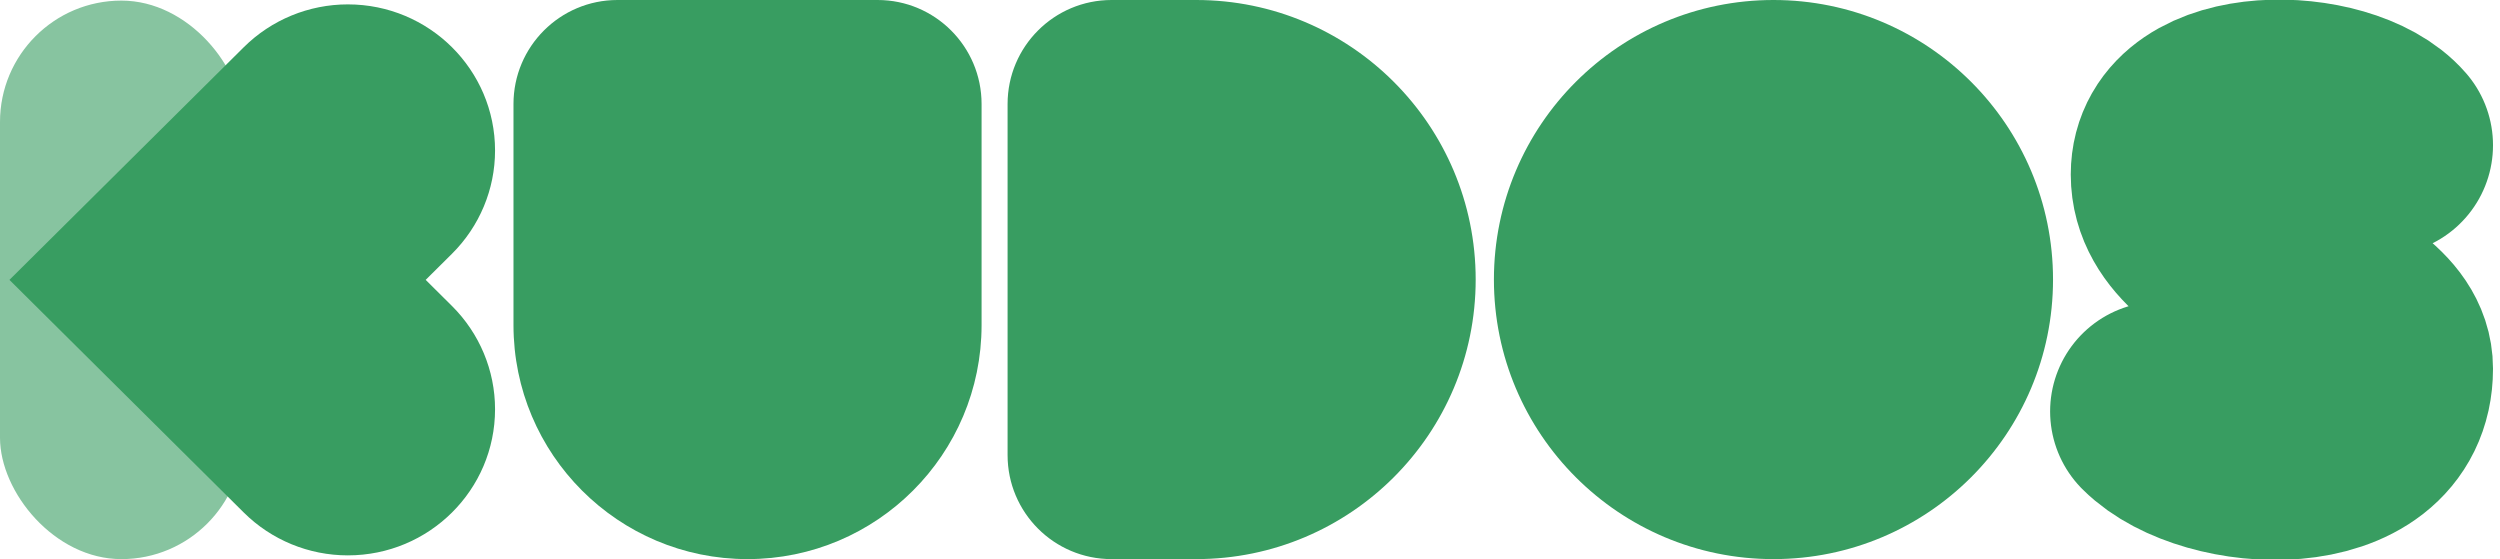 <svg width="1287" height="288" viewBox="0 0 1287 288" fill="none" xmlns="http://www.w3.org/2000/svg">
    <g clip-path="url(#clip0_210_1021)">
        <rect opacity="0.6" y="0.307" width="124.998" height="287.525" rx="62.499" fill="#389D61" />
        <path
            d="M125.5 24.308L111.996 37.715L4.855 144.082L111.996 250.45L125.5 263.857C139.73 277.984 158.982 285.906 179.071 285.906C220.923 285.906 254.852 252.223 254.852 210.673C254.852 190.729 246.872 171.616 232.642 157.489L219.138 144.082L232.642 130.676C246.872 116.549 254.852 97.436 254.852 77.492C254.852 35.942 220.923 2.259 179.071 2.259C158.982 2.259 139.73 10.181 125.5 24.308Z"
            fill="#389D61" />
        <path
            d="M572.254 287.831C542.679 287.831 518.704 263.856 518.704 234.281L518.704 53.55C518.704 23.975 542.679 -8.67738e-06 572.254 -9.97014e-06L615.763 -1.1872e-05C695.245 -1.53463e-05 759.679 64.433 759.679 143.916V143.916C759.679 223.398 695.245 287.831 615.763 287.831L572.254 287.831Z"
            fill="#389D61" />
        <path
            d="M264.341 53.55C264.341 23.975 288.316 0 317.891 0H451.766C481.341 0 505.316 23.975 505.316 53.55V167.344C505.316 233.887 451.372 287.831 384.828 287.831V287.831C318.285 287.831 264.341 233.887 264.341 167.344V53.55Z"
            fill="#389D61" />
        <circle cx="912.982" cy="143.916" r="143.916" fill="#389D61" />
        <path
            d="M1111.9 211.799C1139.4 239.299 1226.9 243.889 1226.9 189.799C1226.9 149.291 1122.53 139.093 1122.53 89.848C1122.53 47.147 1204.4 48.799 1226.9 74.757"
            stroke="#389D61" stroke-width="113" stroke-linecap="round" />
    </g>
    <defs>
        <clipPath id="clip0_210_1021">
            <rect width="1287" height="288" fill="white" />
        </clipPath>
    </defs>
</svg>